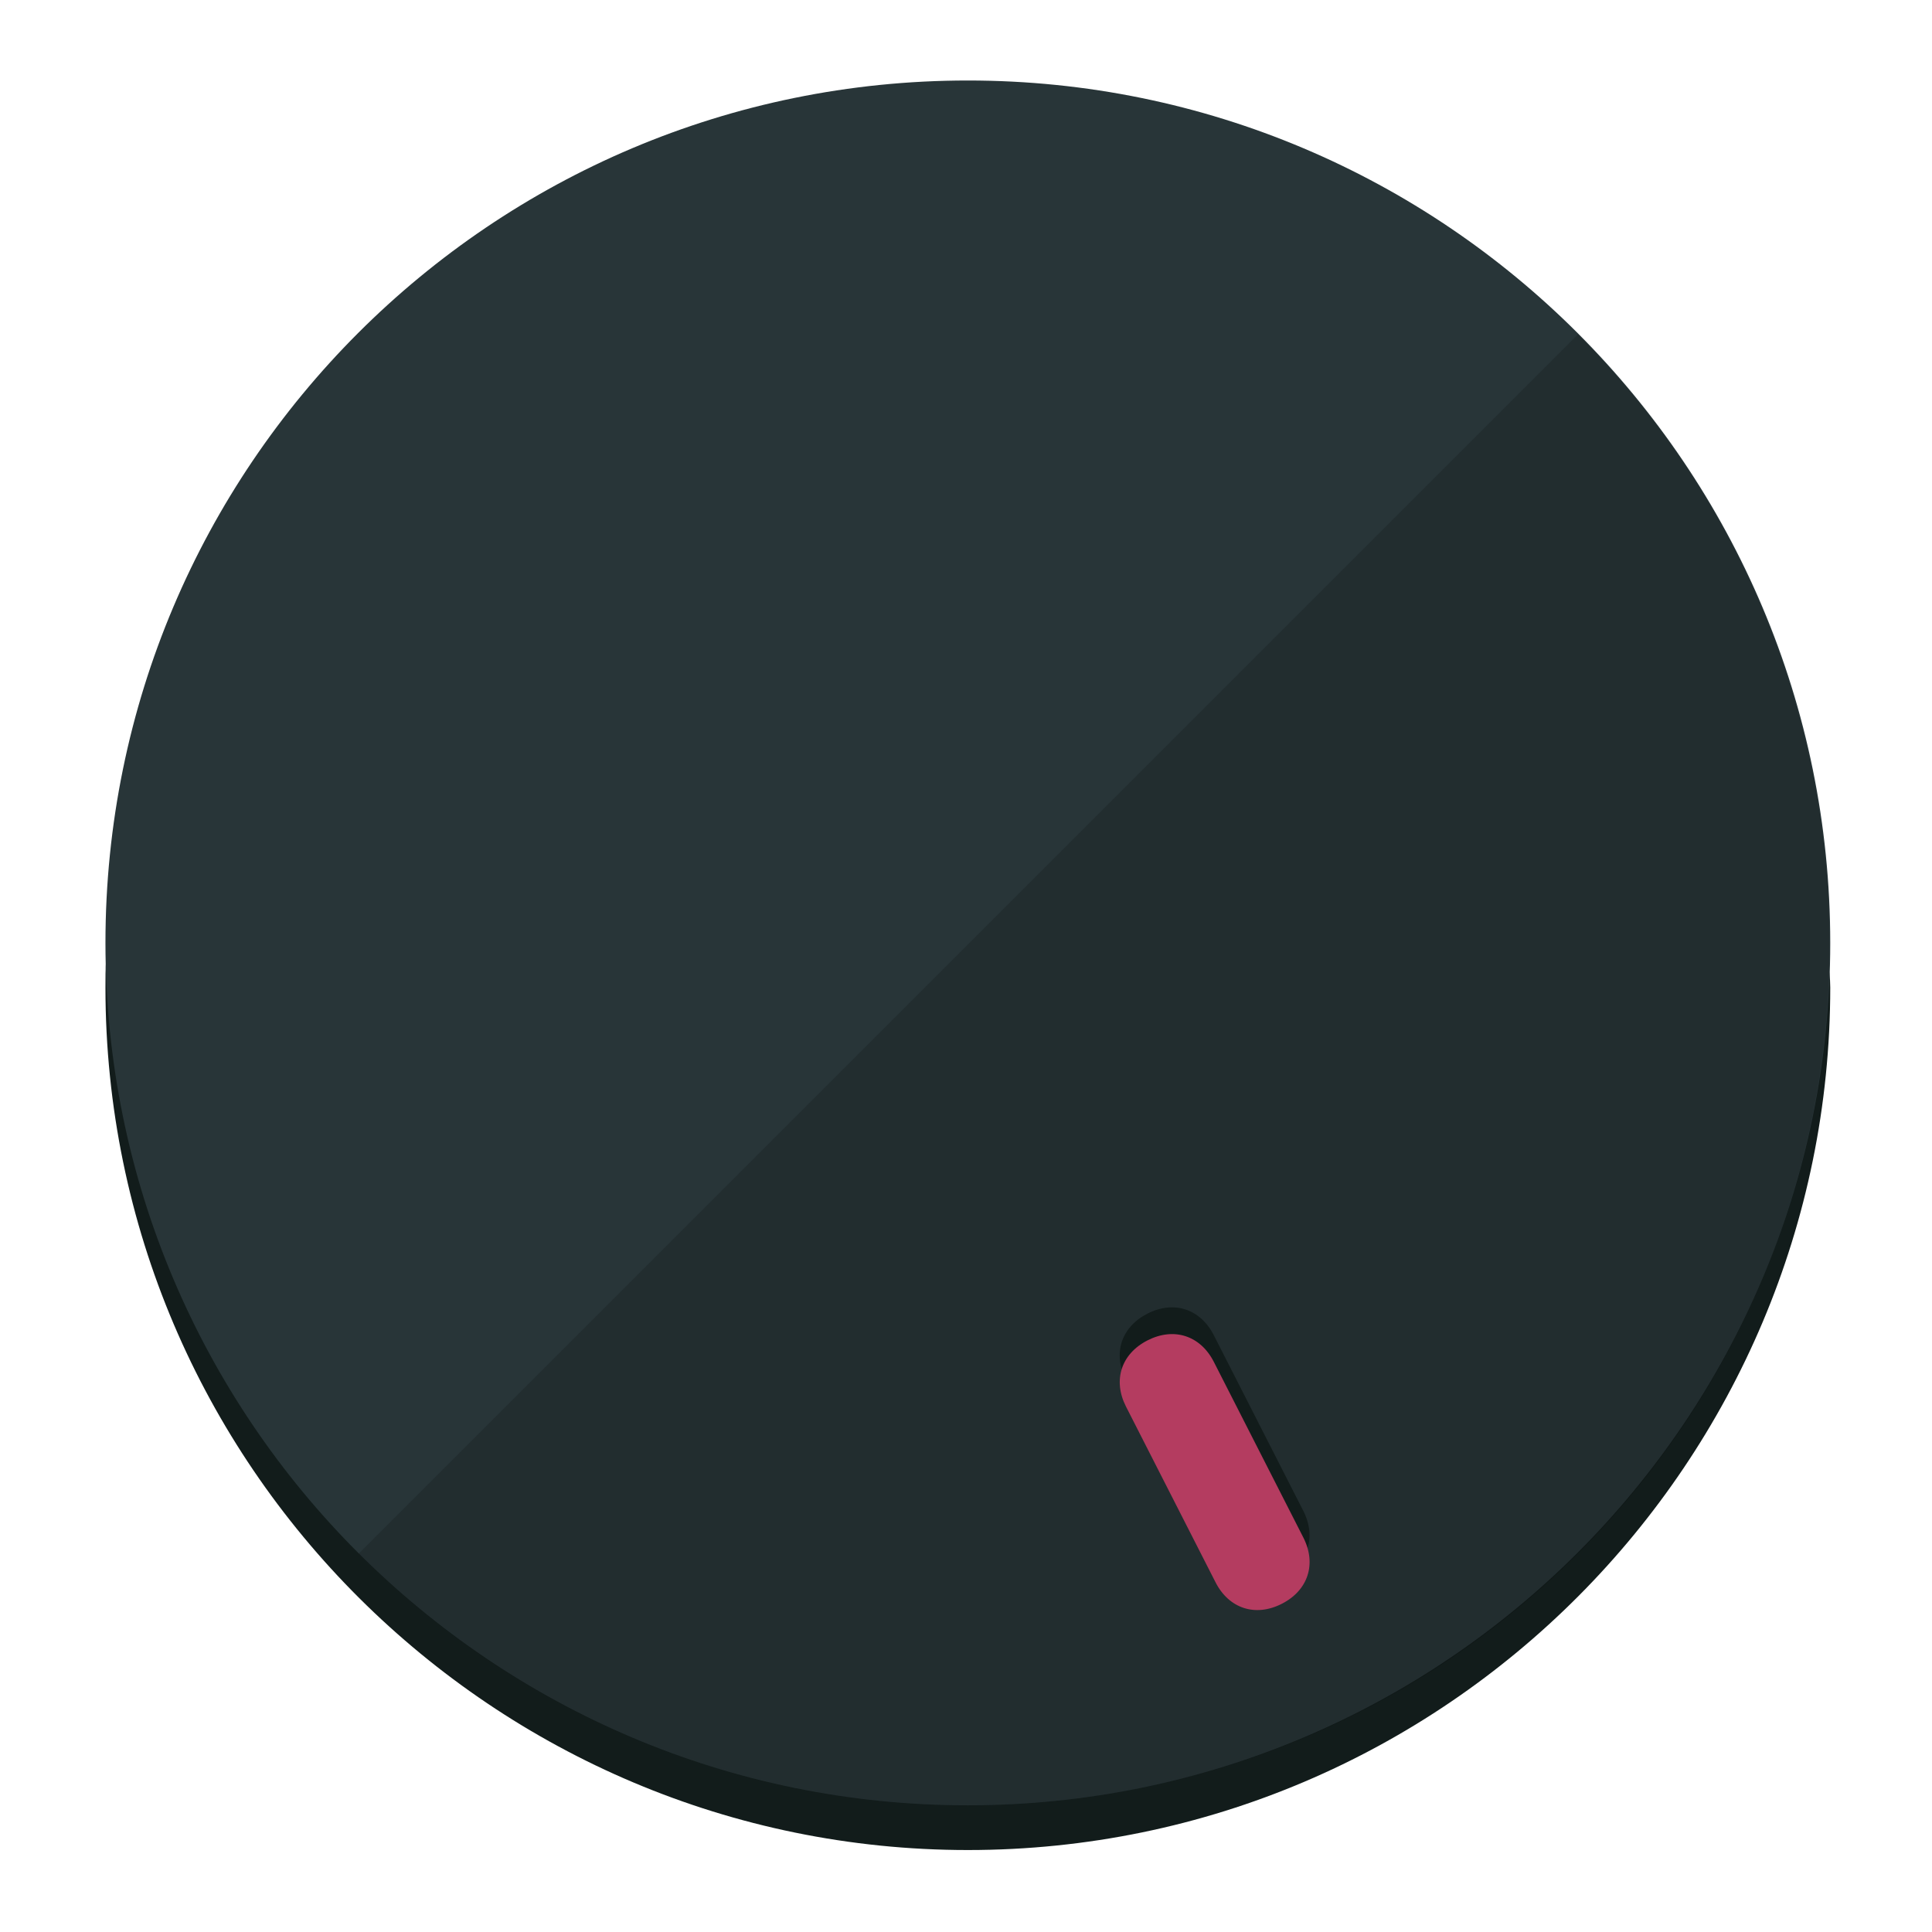 <?xml version="1.0" encoding="UTF-8" standalone="no"?>
<svg width="120" height="120" viewBox="0 0 120 120" fill="none" xmlns="http://www.w3.org/2000/svg">
<path d="M60.115 107.563C88.275 107.563 111.538 85.524 113.374 57.977C113.374 59.201 113.68 60.119 113.68 61.343C113.68 90.728 89.805 114.909 60.115 114.909C30.731 114.909 6.55 91.034 6.55 61.343C6.55 60.119 6.55 59.201 6.856 57.977C8.692 85.524 31.955 107.563 60.115 107.563Z" fill="#121C1B"/>
<path d="M60.115 112.13C89.698 112.13 113.68 88.148 113.68 58.565C113.68 28.982 89.698 5 60.115 5C30.532 5 6.55 28.982 6.55 58.565C6.55 88.148 30.532 112.13 60.115 112.13Z" fill="#283538"/>
<path d="M98.006 20.771C118.853 41.619 118.853 75.649 98.006 96.496C77.159 117.344 43.129 117.344 22.281 96.496" fill="black" fill-opacity="0.154"/>
<path d="M75.39 82.929C74.556 81.293 72.909 80.758 71.273 81.591C69.636 82.425 69.101 84.072 69.935 85.708L75.494 96.617C76.327 98.254 77.974 98.789 79.611 97.955C81.247 97.121 81.782 95.474 80.948 93.838L75.39 82.929Z" fill="#121C1B"/>
<path d="M75.394 84.589C74.56 82.953 72.913 82.418 71.277 83.252C69.64 84.085 69.105 85.732 69.939 87.368L75.498 98.277C76.331 99.914 77.978 100.449 79.614 99.615C81.251 98.781 81.786 97.135 80.952 95.498L75.394 84.589Z" fill="#B43C60"/>
</svg>
